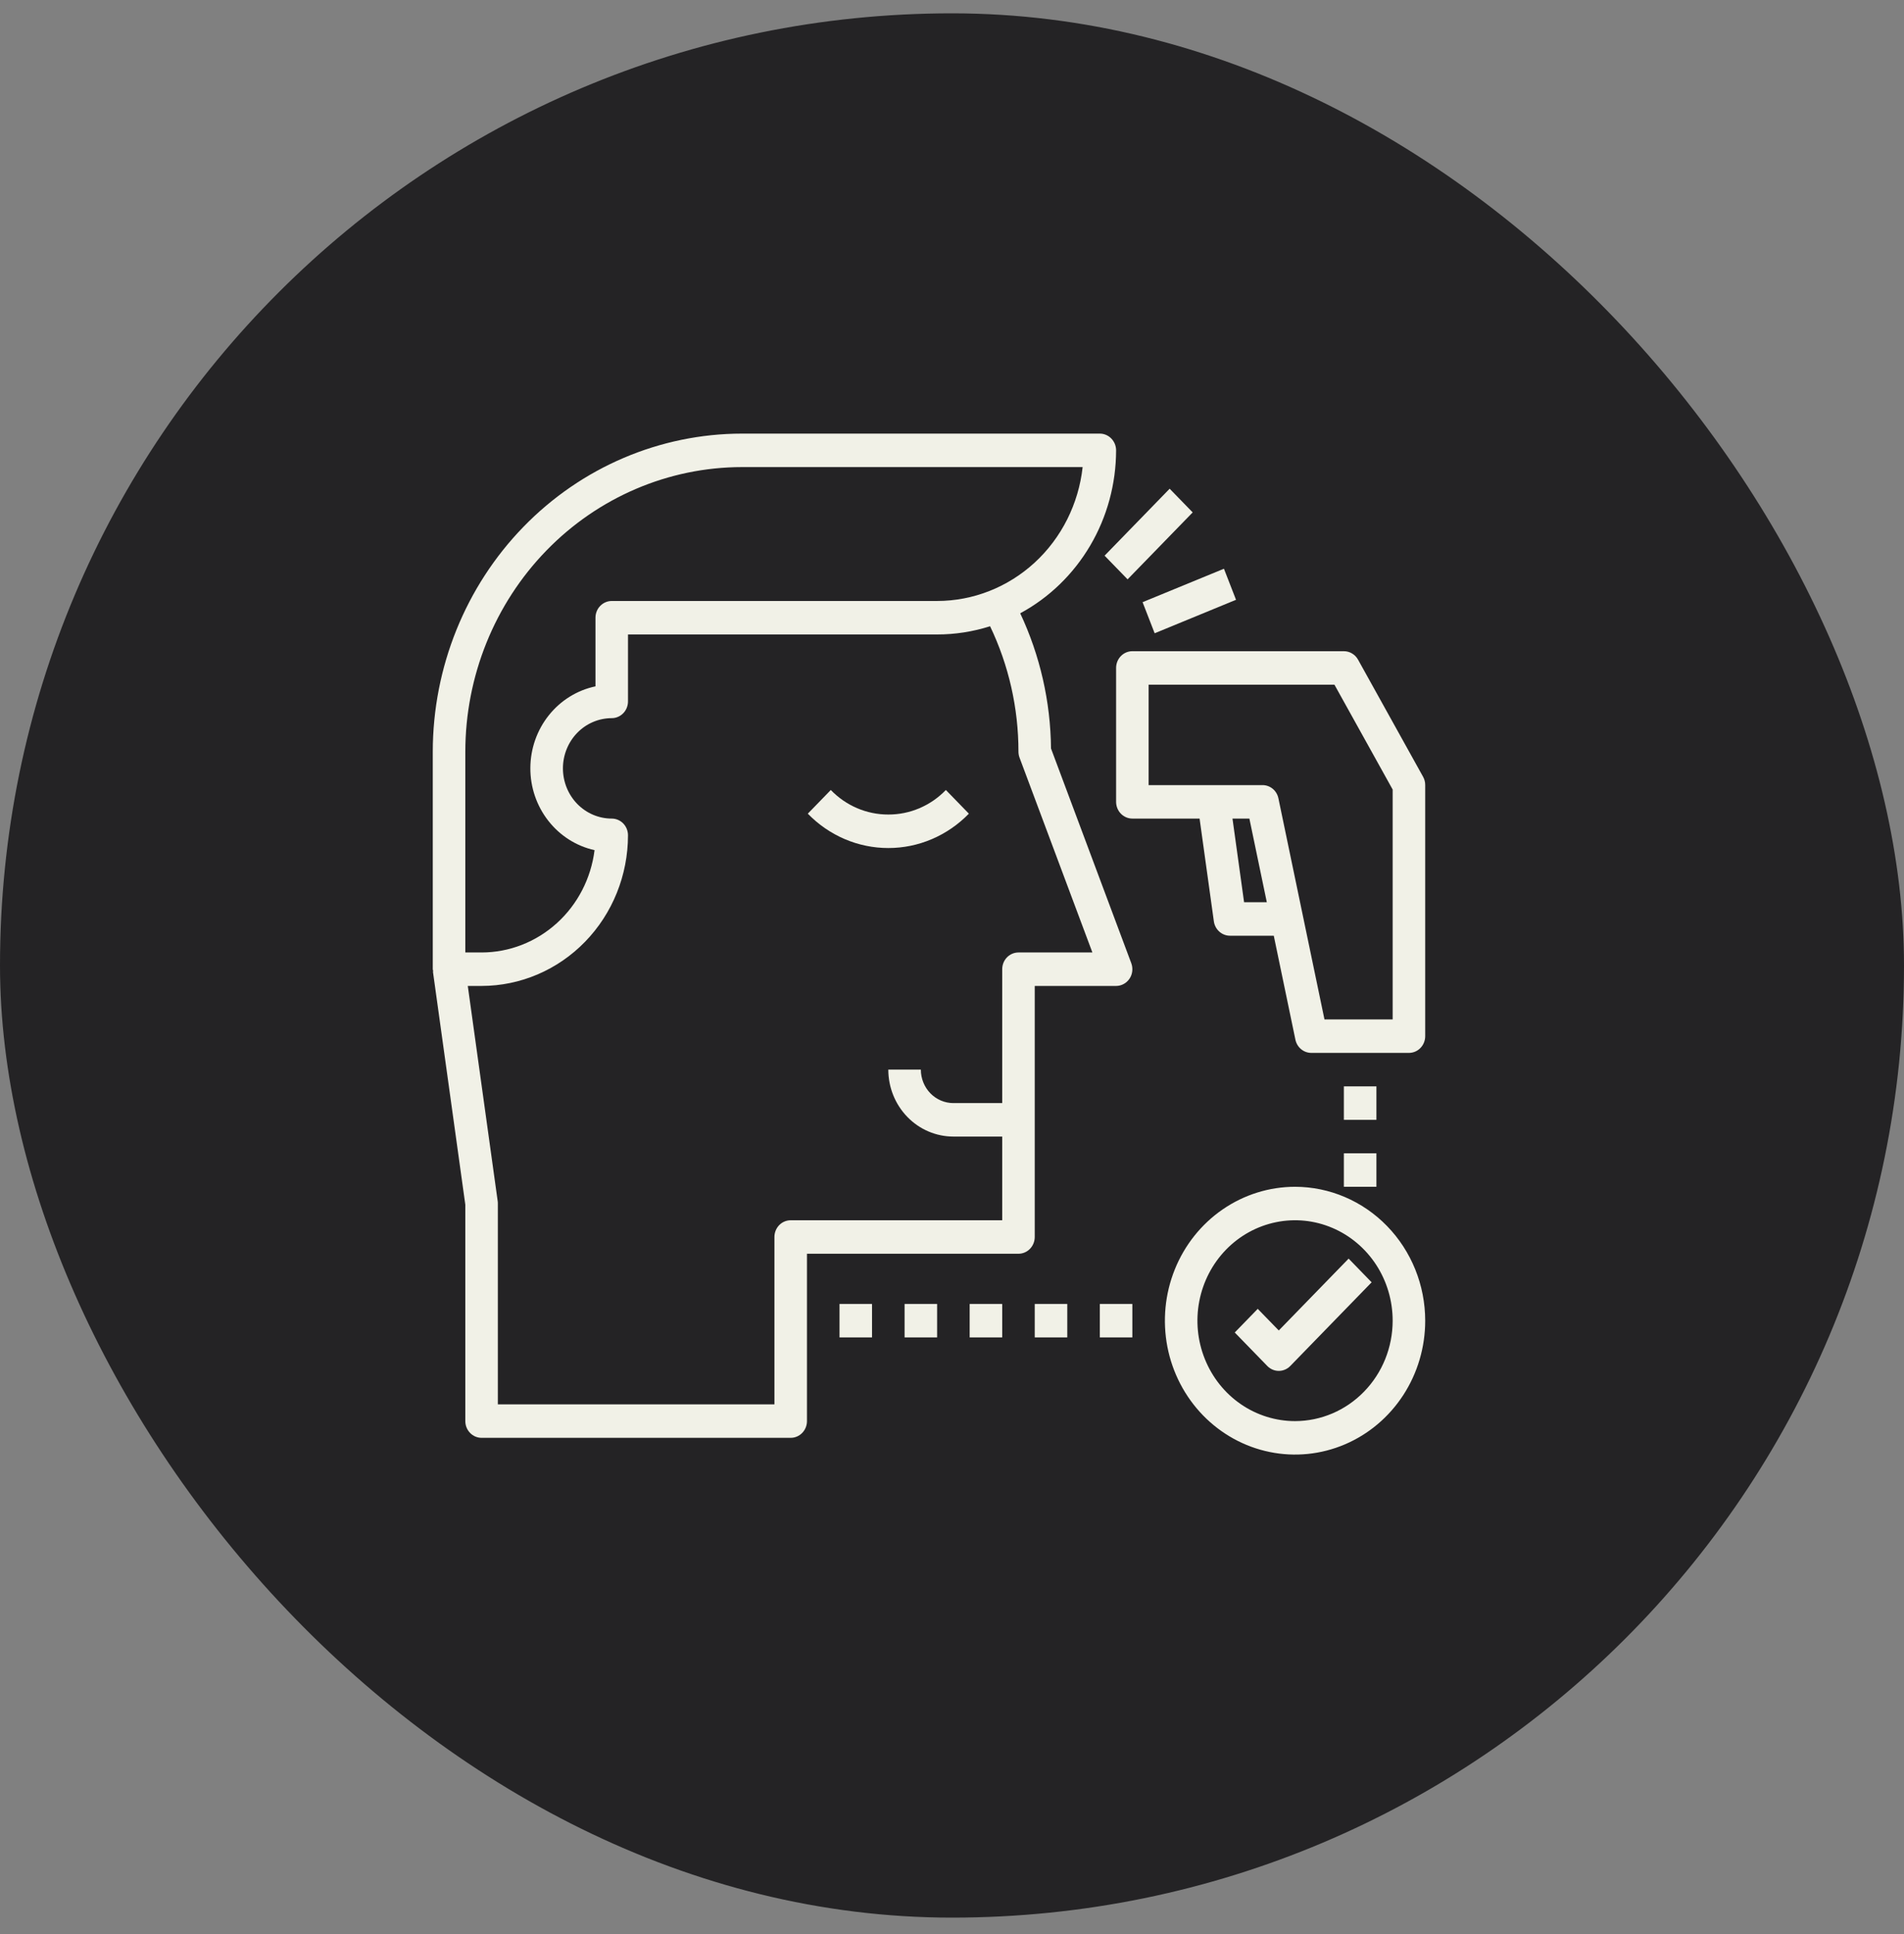 <svg width="64" height="65" viewBox="0 0 64 65" fill="none" xmlns="http://www.w3.org/2000/svg">
<rect x="0" y="0" width="64" height="65" fill="#808080" stroke="none"/>
<rect y="0.448" width="64" height="64" rx="32" fill="#242325"/>
<path d="M34.781 33.136H37.516C37.604 33.136 37.692 33.114 37.77 33.071C37.849 33.029 37.916 32.967 37.967 32.892C38.017 32.817 38.049 32.73 38.059 32.639C38.069 32.548 38.058 32.456 38.026 32.371L35.328 25.155C35.313 23.581 34.959 22.029 34.293 20.612C35.264 20.088 36.078 19.3 36.646 18.335C37.214 17.37 37.514 16.264 37.516 15.136C37.516 14.987 37.458 14.844 37.355 14.738C37.253 14.633 37.114 14.573 36.969 14.573H24.938C22.183 14.576 19.541 15.703 17.594 17.707C15.646 19.711 14.55 22.427 14.547 25.261V32.573C14.55 32.6 14.555 32.626 14.562 32.651H14.552L15.641 40.488V47.761C15.641 47.91 15.698 48.053 15.801 48.158C15.903 48.264 16.043 48.323 16.188 48.323H26.578C26.723 48.323 26.862 48.264 26.965 48.158C27.067 48.053 27.125 47.91 27.125 47.761V42.136H34.234C34.379 42.136 34.519 42.077 34.621 41.971C34.724 41.865 34.781 41.722 34.781 41.573V33.136ZM15.641 25.261C15.643 22.726 16.624 20.295 18.367 18.502C20.11 16.709 22.473 15.701 24.938 15.698H36.391C36.255 16.935 35.682 18.077 34.78 18.907C33.878 19.737 32.71 20.197 31.5 20.198H20.562C20.418 20.198 20.278 20.258 20.176 20.363C20.073 20.468 20.016 20.612 20.016 20.761V23.067C19.401 23.196 18.847 23.539 18.449 24.038C18.05 24.536 17.831 25.161 17.827 25.807C17.823 26.453 18.036 27.08 18.429 27.583C18.822 28.087 19.371 28.436 19.985 28.572C19.866 29.522 19.415 30.395 18.716 31.027C18.017 31.66 17.119 32.01 16.188 32.011H15.641V25.261ZM34.234 32.011C34.089 32.011 33.95 32.07 33.848 32.175C33.745 32.281 33.688 32.424 33.688 32.573V37.073H32.047C31.757 37.073 31.479 36.955 31.273 36.744C31.068 36.533 30.953 36.247 30.953 35.948H29.859C29.859 36.545 30.09 37.117 30.5 37.539C30.91 37.961 31.467 38.198 32.047 38.198H33.688V41.011H26.578C26.433 41.011 26.294 41.07 26.191 41.175C26.089 41.281 26.031 41.424 26.031 41.573V47.198H16.734V40.448C16.735 40.422 16.733 40.395 16.729 40.368L15.724 33.136H16.188C17.492 33.134 18.744 32.6 19.666 31.651C20.589 30.702 21.108 29.415 21.109 28.073C21.109 27.924 21.052 27.781 20.949 27.675C20.847 27.57 20.707 27.511 20.562 27.511C20.127 27.511 19.71 27.333 19.402 27.017C19.095 26.7 18.922 26.271 18.922 25.823C18.922 25.376 19.095 24.947 19.402 24.63C19.71 24.314 20.127 24.136 20.562 24.136C20.707 24.136 20.847 24.076 20.949 23.971C21.052 23.866 21.109 23.722 21.109 23.573V21.323H31.5C32.103 21.324 32.704 21.23 33.28 21.047C33.908 22.358 34.234 23.799 34.234 25.261C34.234 25.33 34.246 25.398 34.27 25.463L36.719 32.011H34.234Z" fill="#F1F1E7"/>
<path d="M29.859 27.375C29.5 27.376 29.144 27.303 28.812 27.162C28.481 27.02 28.179 26.813 27.926 26.55L27.153 27.346C27.508 27.712 27.93 28.002 28.395 28.201C28.859 28.399 29.357 28.501 29.86 28.501C30.363 28.501 30.861 28.399 31.325 28.201C31.79 28.002 32.212 27.712 32.567 27.346L31.794 26.55C31.54 26.813 31.239 27.021 30.907 27.162C30.575 27.304 30.219 27.376 29.859 27.375Z" fill="#F1F1E7"/>
<path d="M47.834 26.105L45.647 22.167C45.599 22.081 45.529 22.01 45.446 21.961C45.363 21.911 45.268 21.886 45.172 21.886H38.062C37.917 21.886 37.778 21.945 37.676 22.05C37.573 22.156 37.516 22.299 37.516 22.448V26.948C37.516 27.097 37.573 27.241 37.676 27.346C37.778 27.451 37.917 27.511 38.062 27.511H40.322L40.802 30.966C40.821 31.1 40.886 31.222 40.986 31.311C41.085 31.399 41.212 31.448 41.344 31.448H42.816L43.543 34.941C43.569 35.067 43.637 35.18 43.734 35.261C43.831 35.342 43.953 35.386 44.078 35.386H47.359C47.504 35.386 47.644 35.327 47.746 35.221C47.849 35.115 47.906 34.972 47.906 34.823V26.386C47.907 26.287 47.882 26.19 47.834 26.105ZM41.818 30.323L41.428 27.511H41.996L42.582 30.323H41.818ZM46.812 34.261H44.52L42.972 26.831C42.946 26.705 42.879 26.592 42.782 26.511C42.684 26.43 42.563 26.386 42.438 26.386H38.609V23.011H44.855L46.812 26.535V34.261Z" fill="#F1F1E7"/>
<path d="M39.316 16.425L37.129 18.675L37.902 19.471L40.09 17.221L39.316 16.425Z" fill="#F1F1E7"/>
<path d="M41.141 19.114L38.406 20.238L38.812 21.283L41.547 20.158L41.141 19.114Z" fill="#F1F1E7"/>
<path d="M43.531 39.886C42.666 39.886 41.82 40.15 41.101 40.644C40.381 41.139 39.82 41.841 39.489 42.664C39.158 43.486 39.072 44.391 39.24 45.264C39.409 46.137 39.826 46.938 40.438 47.568C41.05 48.197 41.829 48.626 42.678 48.799C43.526 48.973 44.406 48.884 45.206 48.543C46.005 48.203 46.688 47.626 47.169 46.886C47.65 46.146 47.906 45.276 47.906 44.386C47.905 43.193 47.444 42.049 46.623 41.205C45.803 40.362 44.691 39.887 43.531 39.886ZM43.531 47.761C42.882 47.761 42.248 47.563 41.708 47.192C41.169 46.821 40.748 46.294 40.5 45.677C40.251 45.061 40.186 44.382 40.313 43.727C40.44 43.073 40.752 42.471 41.211 41.999C41.67 41.527 42.255 41.206 42.891 41.076C43.528 40.945 44.187 41.012 44.787 41.268C45.386 41.523 45.899 41.956 46.26 42.511C46.62 43.066 46.812 43.718 46.812 44.386C46.812 45.281 46.466 46.139 45.85 46.771C45.235 47.404 44.401 47.76 43.531 47.761Z" fill="#F1F1E7"/>
<path d="M42.984 44.715L42.277 43.988L41.504 44.783L42.598 45.908C42.7 46.014 42.839 46.073 42.984 46.073C43.129 46.073 43.268 46.014 43.371 45.908L46.105 43.096L45.332 42.3L42.984 44.715Z" fill="#F1F1E7"/>
<path d="M46.266 36.511H45.172V37.636H46.266V36.511Z" fill="#F1F1E7"/>
<path d="M46.266 38.761H45.172V39.886H46.266V38.761Z" fill="#F1F1E7"/>
<path d="M38.062 43.823H36.969V44.948H38.062V43.823Z" fill="#F1F1E7"/>
<path d="M35.875 43.823H34.781V44.948H35.875V43.823Z" fill="#F1F1E7"/>
<path d="M33.688 43.823H32.594V44.948H33.688V43.823Z" fill="#F1F1E7"/>
<path d="M31.5 43.823H30.406V44.948H31.5V43.823Z" fill="#F1F1E7"/>
<path d="M29.312 43.823H28.219V44.948H29.312V43.823Z" fill="#F1F1E7"/>
</svg>
